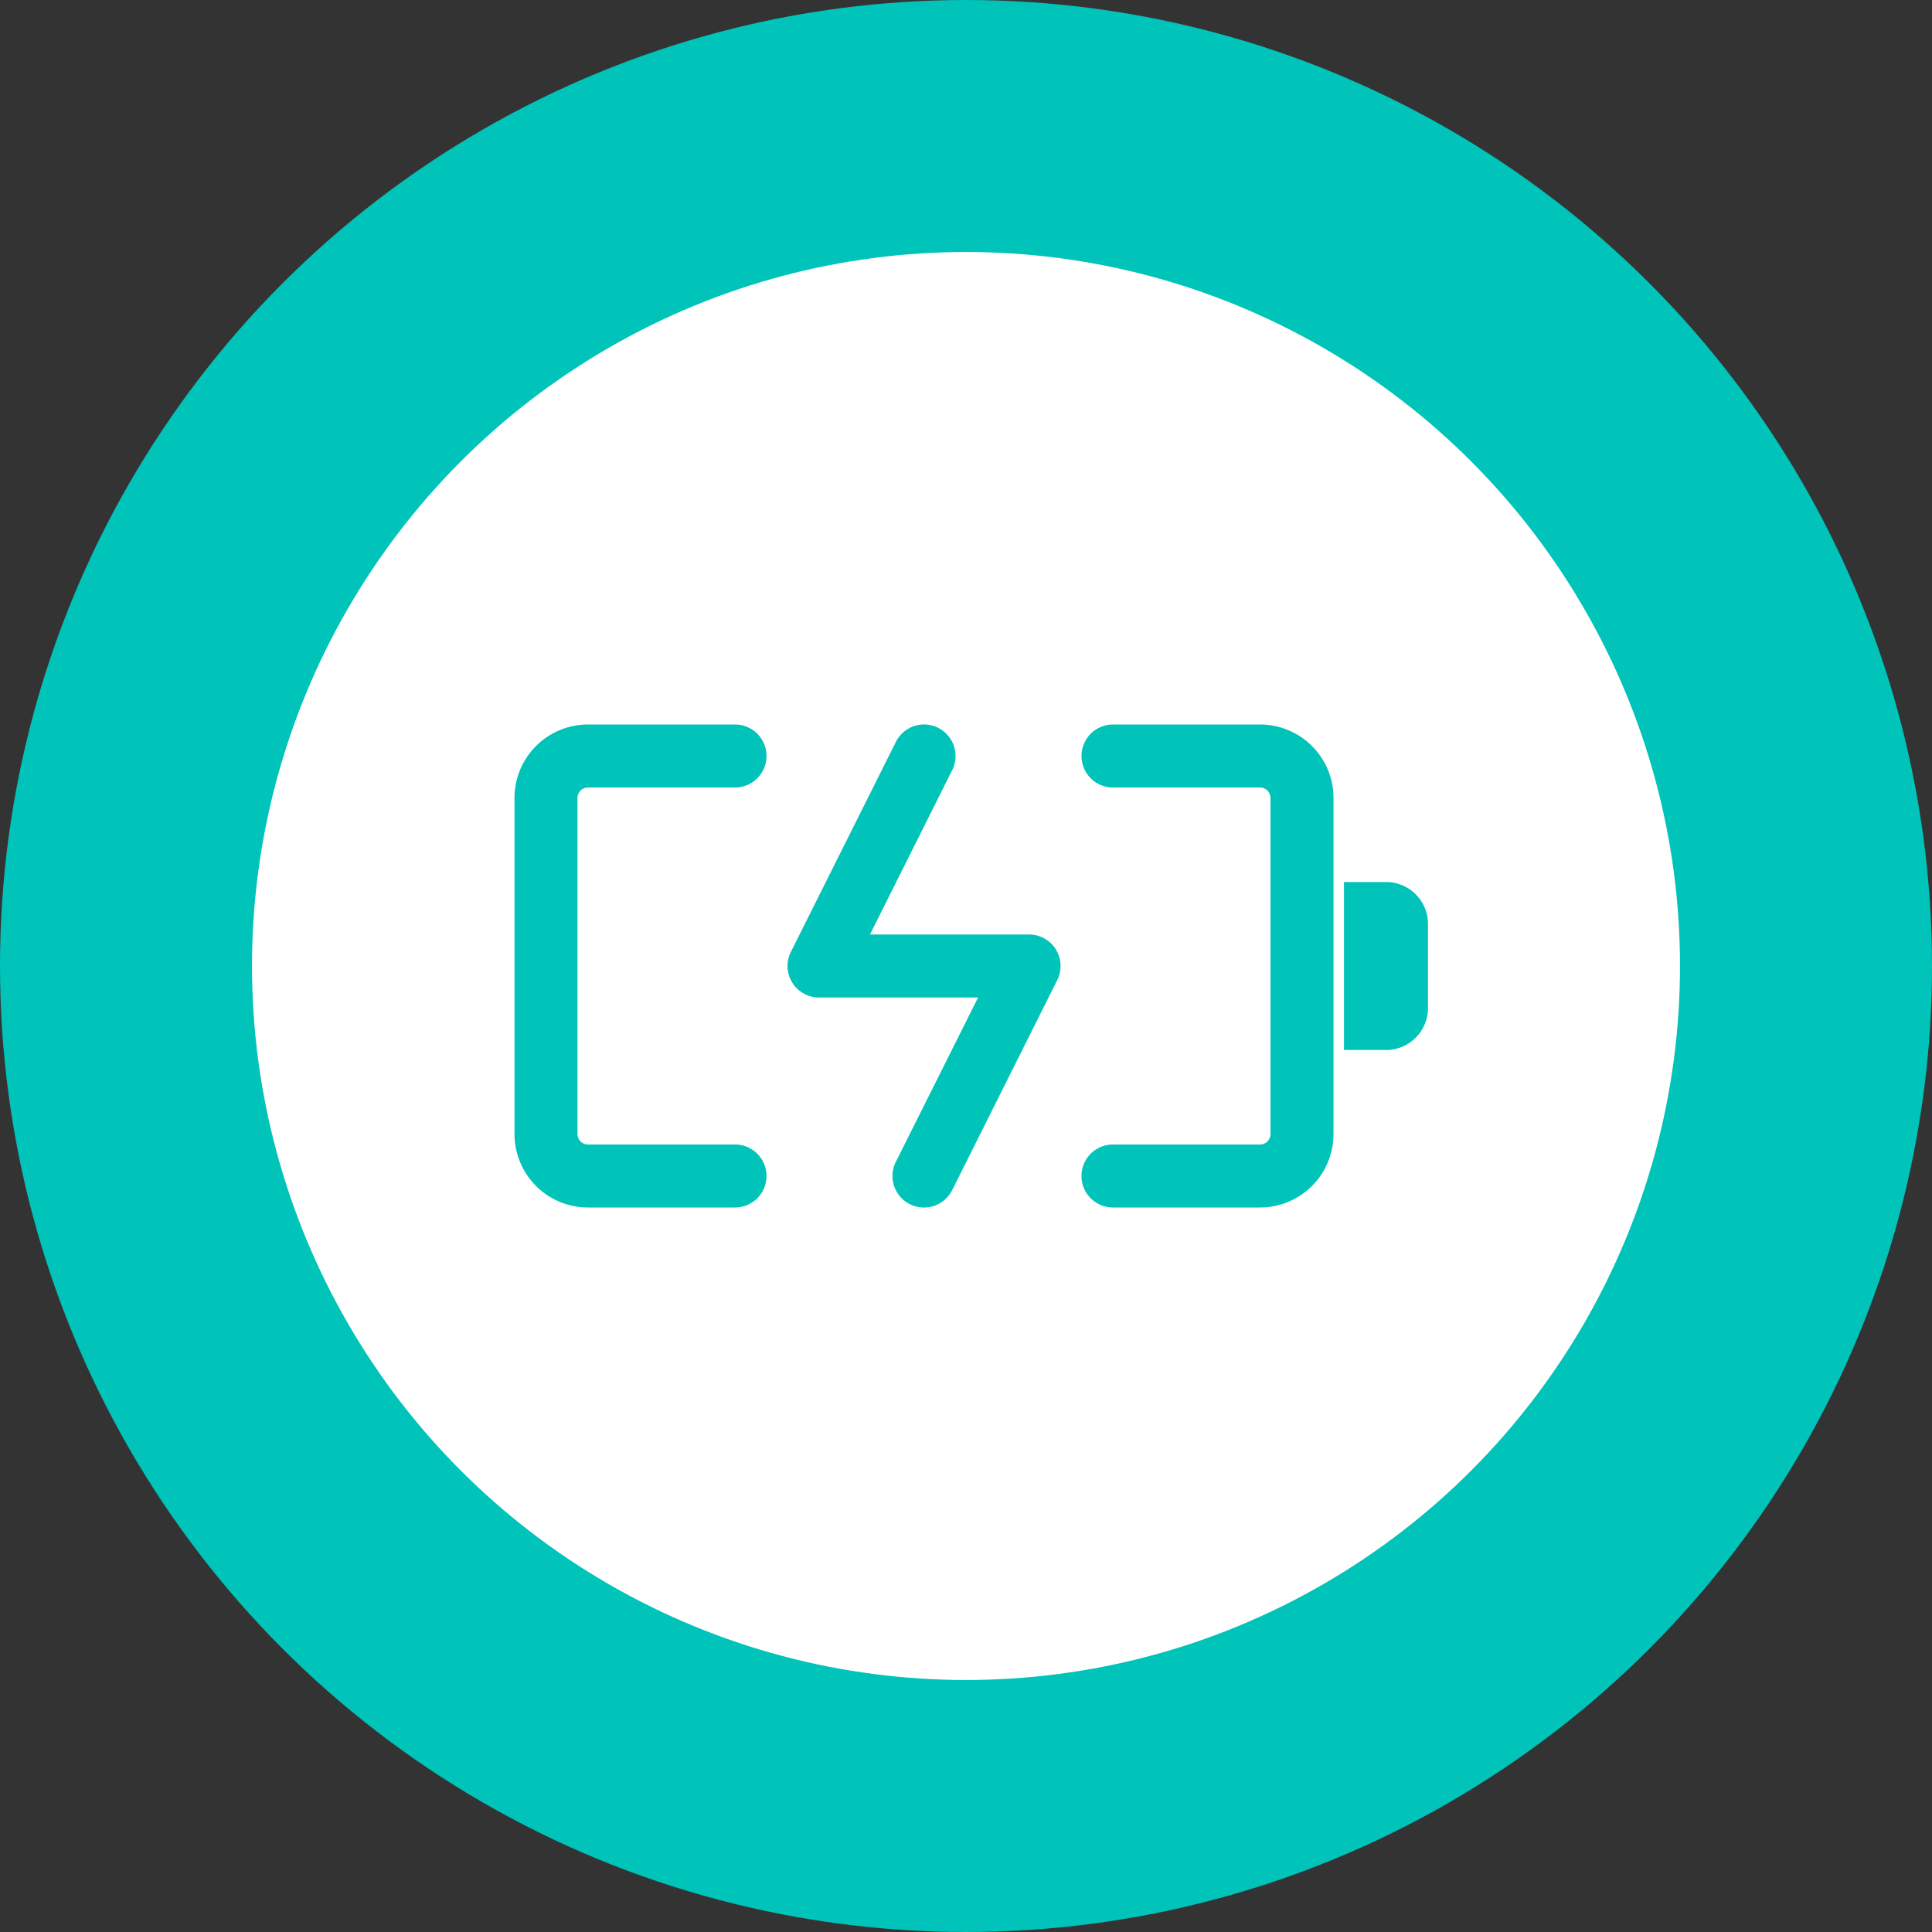 <svg width="46" height="46" viewBox="0 0 46 46" fill="none" xmlns="http://www.w3.org/2000/svg"><rect x="0" y="0" width="46" height="46" fill="#333333" stroke="none"/><circle cx="23" cy="23" r="20" fill="#fff" stroke="#00C3B9" stroke-width="6"/><g clip-path="url(#a)" fill="#00C3B9"><path fill-rule="evenodd" clip-rule="evenodd" d="M12.25 19c0-.966.784-1.75 1.75-1.75h3.5a.75.75 0 0 1 0 1.5H14a.25.25 0 0 0-.25.25v8c0 .138.112.25.25.25h3.5a.75.75 0 0 1 0 1.5H14A1.75 1.75 0 0 1 12.25 27v-8Zm13.5-1a.75.75 0 0 1 .75-.75H30c.966 0 1.75.784 1.75 1.75v8A1.75 1.75 0 0 1 30 28.75h-3.5a.75.75 0 0 1 0-1.5H30a.25.25 0 0 0 .25-.25v-8a.25.25 0 0 0-.25-.25h-3.5a.75.75 0 0 1-.75-.75Zm-3.413-.67a.75.75 0 0 1 .335 1.005l-1.958 3.915h3.788a.75.75 0 0 1 .67 1.086l-2.501 5a.75.75 0 0 1-1.342-.672l1.959-3.914H19.5a.75.75 0 0 1-.67-1.085l2.5-5a.75.75 0 0 1 1.007-.336Z"/><path d="M32 21h1a1 1 0 0 1 1 1v2a1 1 0 0 1-1 1h-1v-4Z"/></g><defs><clipPath id="a"><path fill="#fff" d="M11 11h24v24H11z"/></clipPath></defs></svg>